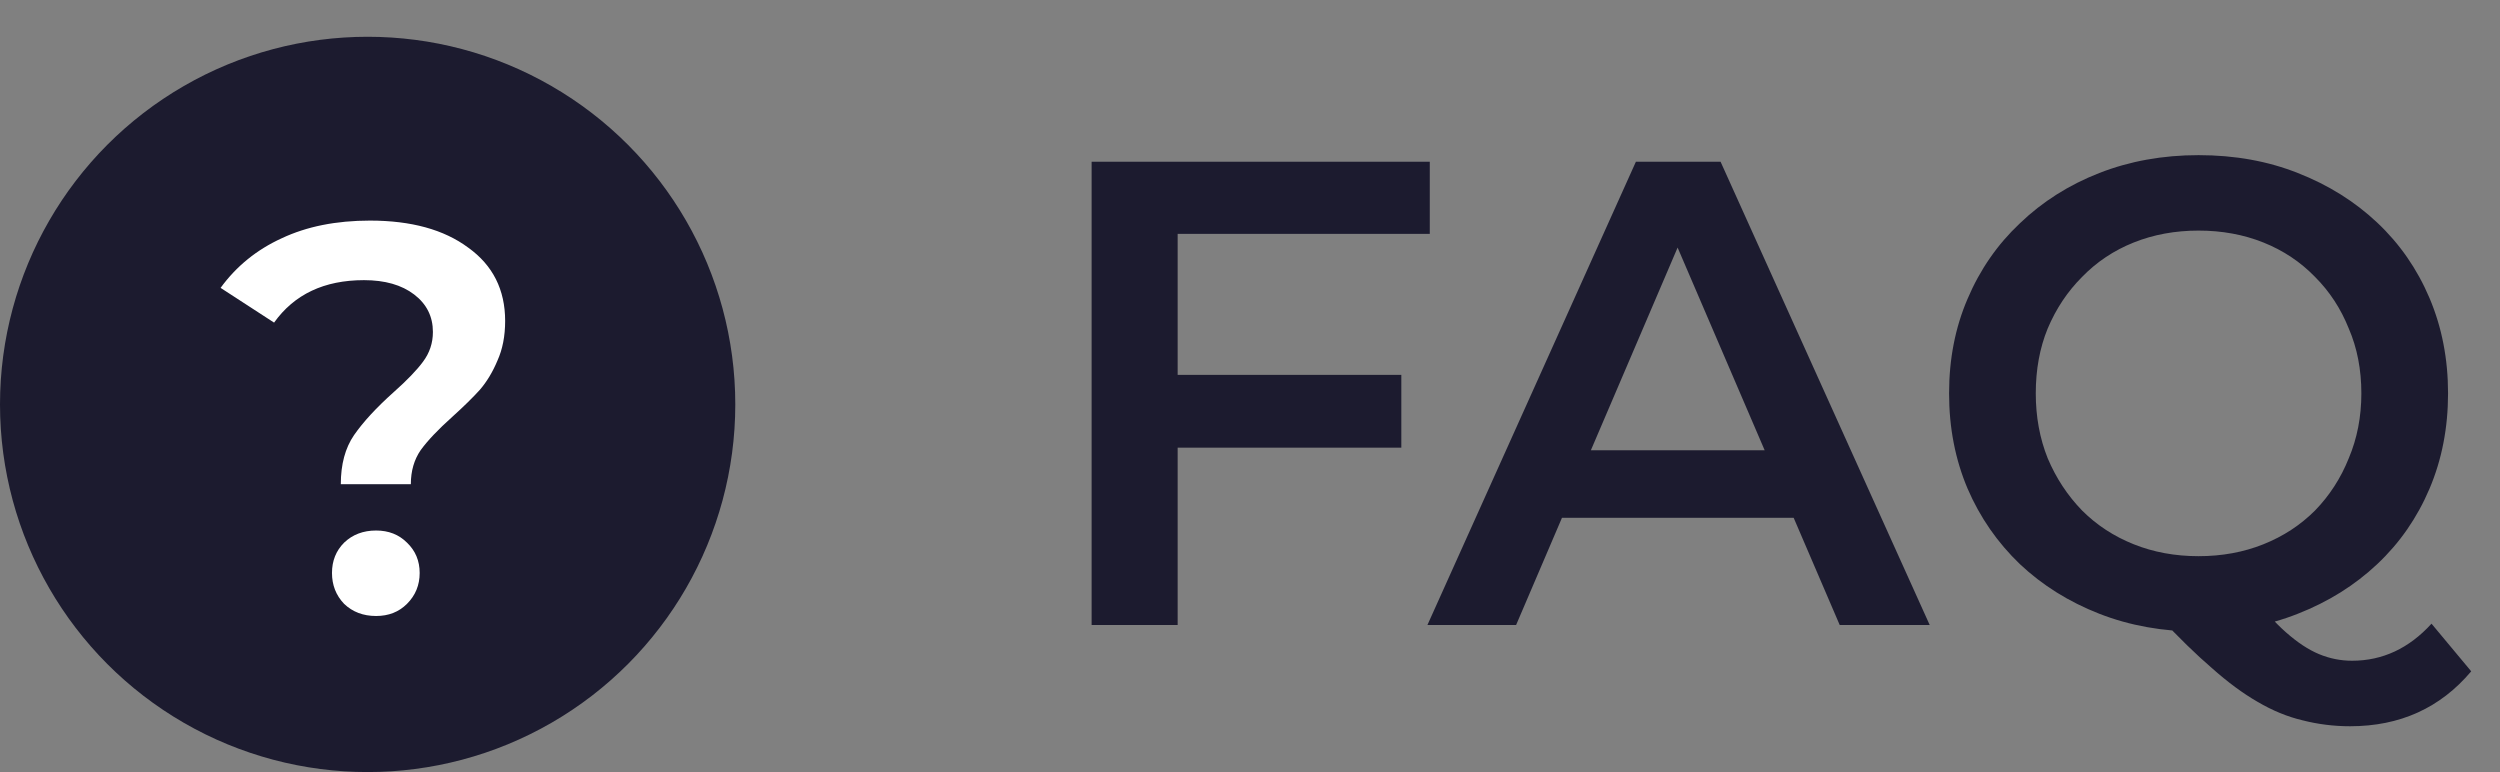 <svg width="68" height="21" viewBox="0 0 68 21" fill="none" xmlns="http://www.w3.org/2000/svg">
<rect x="0" y="0" width="68" height="21" fill="#808080" stroke="none"/>
<path d="M31.834 10.196H38.116V12.176H31.834V10.196ZM32.032 17H29.692V4.4H38.89V6.362H32.032V17ZM38.826 17L44.496 4.4H46.8L52.488 17H50.04L45.162 5.642H46.098L41.238 17H38.826ZM41.436 14.084L42.066 12.248H48.87L49.5 14.084H41.436ZM59.819 17.18C58.835 17.18 57.929 17.018 57.101 16.694C56.273 16.37 55.553 15.92 54.941 15.344C54.329 14.756 53.855 14.072 53.519 13.292C53.183 12.5 53.015 11.636 53.015 10.7C53.015 9.764 53.183 8.906 53.519 8.126C53.855 7.334 54.329 6.65 54.941 6.074C55.553 5.486 56.273 5.03 57.101 4.706C57.929 4.382 58.829 4.22 59.801 4.22C60.785 4.22 61.685 4.382 62.501 4.706C63.329 5.03 64.049 5.48 64.661 6.056C65.273 6.632 65.747 7.316 66.083 8.108C66.419 8.9 66.587 9.764 66.587 10.7C66.587 11.636 66.419 12.5 66.083 13.292C65.747 14.084 65.273 14.768 64.661 15.344C64.049 15.92 63.329 16.37 62.501 16.694C61.685 17.018 60.791 17.18 59.819 17.18ZM63.923 19.754C63.479 19.754 63.047 19.7 62.627 19.592C62.219 19.496 61.811 19.328 61.403 19.088C61.007 18.86 60.593 18.554 60.161 18.17C59.729 17.798 59.255 17.336 58.739 16.784L61.223 16.136C61.559 16.58 61.877 16.934 62.177 17.198C62.489 17.474 62.789 17.672 63.077 17.792C63.365 17.912 63.665 17.972 63.977 17.972C64.805 17.972 65.525 17.636 66.137 16.964L67.217 18.26C66.377 19.256 65.279 19.754 63.923 19.754ZM59.801 15.128C60.437 15.128 61.025 15.02 61.565 14.804C62.105 14.588 62.573 14.282 62.969 13.886C63.365 13.478 63.671 13.004 63.887 12.464C64.115 11.924 64.229 11.336 64.229 10.7C64.229 10.052 64.115 9.464 63.887 8.936C63.671 8.396 63.365 7.928 62.969 7.532C62.573 7.124 62.105 6.812 61.565 6.596C61.025 6.38 60.437 6.272 59.801 6.272C59.165 6.272 58.577 6.38 58.037 6.596C57.497 6.812 57.029 7.124 56.633 7.532C56.237 7.928 55.925 8.396 55.697 8.936C55.481 9.464 55.373 10.052 55.373 10.7C55.373 11.336 55.481 11.924 55.697 12.464C55.925 13.004 56.237 13.478 56.633 13.886C57.029 14.282 57.497 14.588 58.037 14.804C58.577 15.02 59.165 15.128 59.801 15.128Z" fill="#1C1B2F"/>
<circle cx="10" cy="11" r="10" fill="#1C1B2F"/>
<path d="M9.27 13.17C9.27 12.63 9.39 12.185 9.63 11.835C9.88 11.475 10.24 11.085 10.71 10.665C11.07 10.345 11.335 10.07 11.505 9.84C11.685 9.6 11.775 9.33 11.775 9.03C11.775 8.61 11.605 8.27 11.265 8.01C10.925 7.75 10.47 7.62 9.9 7.62C8.82 7.62 8.005 8.005 7.455 8.775L6 7.83C6.43 7.24 6.985 6.79 7.665 6.48C8.345 6.16 9.145 6 10.065 6C11.185 6 12.075 6.245 12.735 6.735C13.405 7.215 13.74 7.88 13.74 8.73C13.74 9.14 13.67 9.5 13.53 9.81C13.4 10.12 13.24 10.385 13.05 10.605C12.86 10.815 12.61 11.06 12.3 11.34C11.92 11.68 11.635 11.98 11.445 12.24C11.265 12.5 11.175 12.81 11.175 13.17H9.27ZM10.23 16.755C9.88 16.755 9.59 16.645 9.36 16.425C9.14 16.195 9.03 15.915 9.03 15.585C9.03 15.255 9.14 14.98 9.36 14.76C9.59 14.54 9.88 14.43 10.23 14.43C10.57 14.43 10.85 14.54 11.07 14.76C11.3 14.98 11.415 15.255 11.415 15.585C11.415 15.915 11.3 16.195 11.07 16.425C10.85 16.645 10.57 16.755 10.23 16.755Z" fill="white"/>
</svg>
